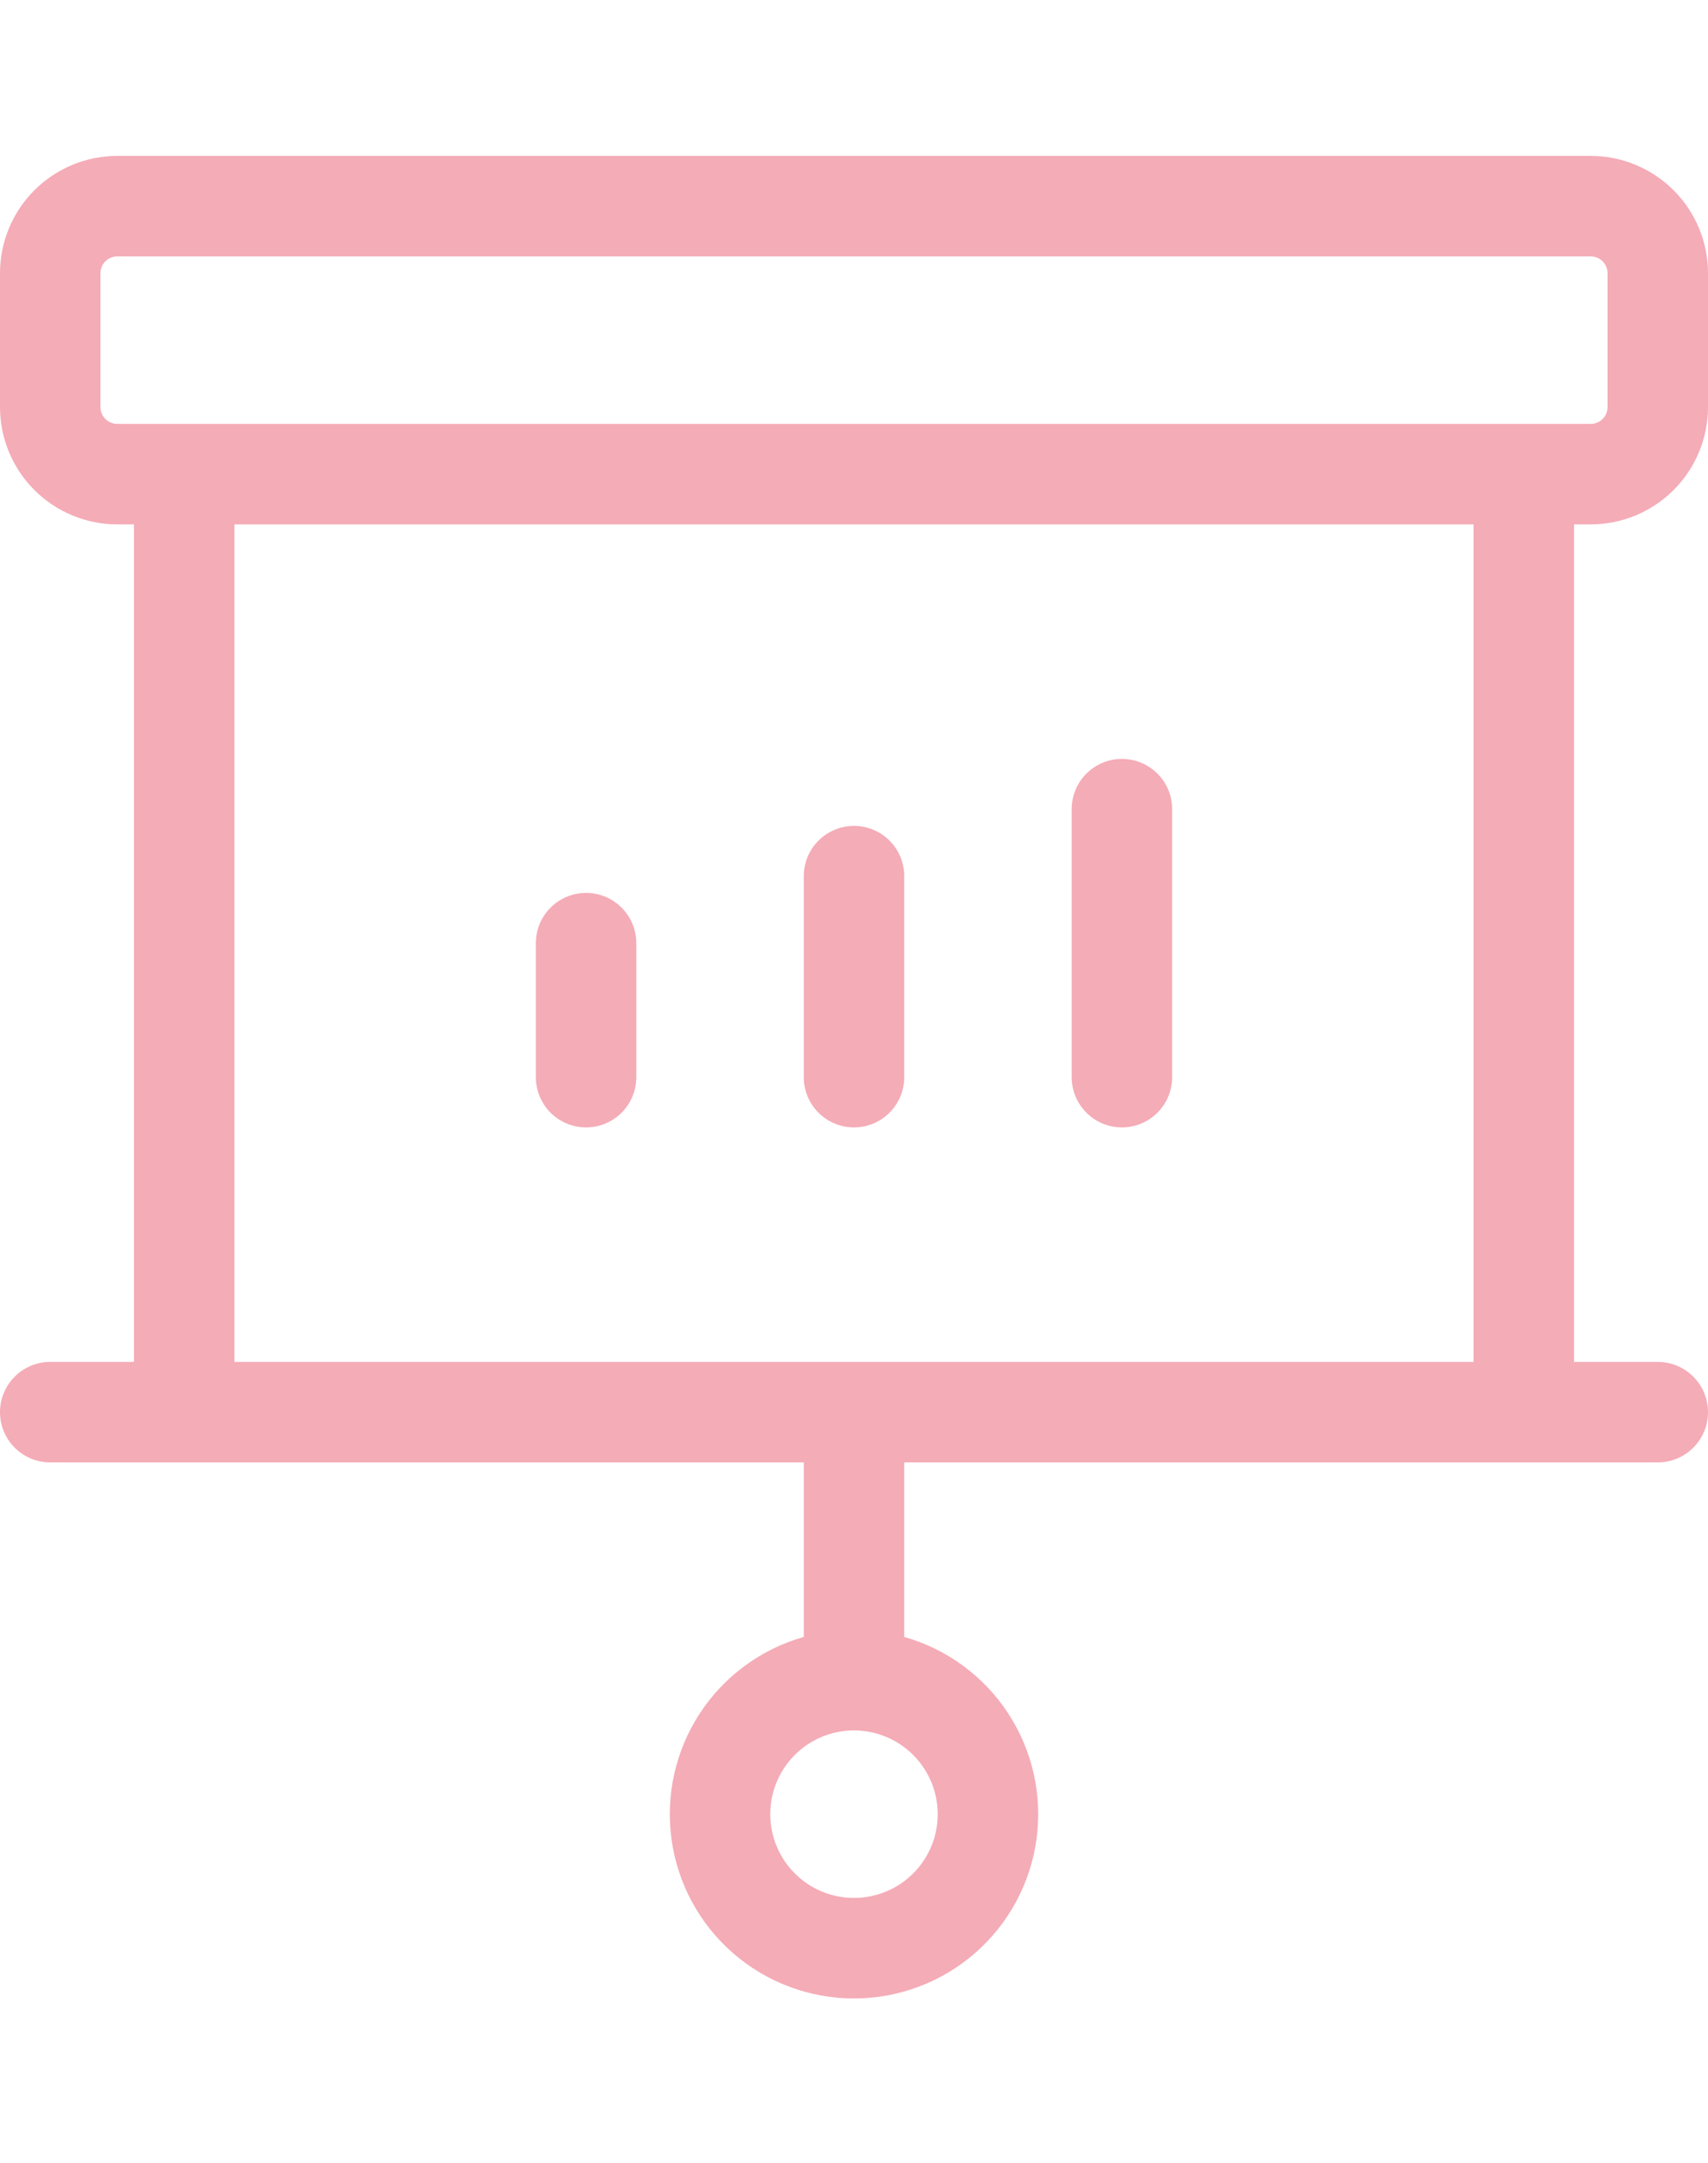 <svg width="79" height="100" viewBox="0 0 204 221" fill="none" xmlns="http://www.w3.org/2000/svg">
<path d="M64 110V94C64 92.409 64.632 90.883 65.757 89.757C66.883 88.632 68.409 88 70 88C71.591 88 73.117 88.632 74.243 89.757C75.368 90.883 76 92.409 76 94V110C76 111.591 75.368 113.117 74.243 114.243C73.117 115.368 71.591 116 70 116C68.409 116 66.883 115.368 65.757 114.243C64.632 113.117 64 111.591 64 110ZM102 116C103.591 116 105.117 115.368 106.243 114.243C107.368 113.117 108 111.591 108 110V86C108 84.409 107.368 82.883 106.243 81.757C105.117 80.632 103.591 80 102 80C100.409 80 98.883 80.632 97.757 81.757C96.632 82.883 96 84.409 96 86V110C96 111.591 96.632 113.117 97.757 114.243C98.883 115.368 100.409 116 102 116ZM134 116C135.591 116 137.117 115.368 138.243 114.243C139.368 113.117 140 111.591 140 110V78C140 76.409 139.368 74.883 138.243 73.757C137.117 72.632 135.591 72 134 72C132.409 72 130.883 72.632 129.757 73.757C128.632 74.883 128 76.409 128 78V110C128 111.591 128.632 113.117 129.757 114.243C130.883 115.368 132.409 116 134 116ZM188 44V144H198C199.591 144 201.117 144.632 202.243 145.757C203.368 146.883 204 148.409 204 150C204 151.591 203.368 153.117 202.243 154.243C201.117 155.368 199.591 156 198 156H108V176.838C113.109 178.286 117.521 181.533 120.424 185.98C123.326 190.427 124.522 195.773 123.791 201.033C123.059 206.292 120.451 211.11 116.446 214.597C112.441 218.083 107.31 220.004 102 220.004C96.69 220.004 91.559 218.083 87.554 214.597C83.549 211.11 80.941 206.292 80.21 201.033C79.478 195.773 80.674 190.427 83.576 185.98C86.479 181.533 90.891 178.286 96 176.838V156H6C4.409 156 2.883 155.368 1.757 154.243C0.632 153.117 0 151.591 0 150C0 148.409 0.632 146.883 1.757 145.757C2.883 144.632 4.409 144 6 144H16V44H14C10.288 43.996 6.73 42.519 4.105 39.895C1.481 37.27 0.004 33.712 0 30V14C0.004 10.288 1.481 6.73 4.105 4.105C6.73 1.481 10.288 0.004 14 0H190C193.712 0.004 197.27 1.481 199.895 4.105C202.519 6.73 203.996 10.288 204 14V30C203.996 33.712 202.519 37.27 199.895 39.895C197.27 42.519 193.712 43.996 190 44H188ZM102 188C100.022 188 98.089 188.586 96.444 189.685C94.8 190.784 93.518 192.346 92.761 194.173C92.004 196 91.806 198.011 92.192 199.951C92.578 201.891 93.53 203.673 94.929 205.071C96.328 206.47 98.109 207.422 100.049 207.808C101.989 208.194 104 207.996 105.827 207.239C107.654 206.482 109.216 205.2 110.315 203.556C111.414 201.911 112 199.978 112 198C111.997 195.349 110.942 192.807 109.068 190.932C107.193 189.058 104.651 188.003 102 188V188ZM14 32H190C190.53 31.999 191.038 31.788 191.413 31.413C191.788 31.038 191.999 30.53 192 30V14C191.999 13.47 191.788 12.962 191.413 12.587C191.038 12.212 190.53 12.001 190 12H14C13.47 12.001 12.962 12.212 12.587 12.587C12.212 12.962 12.001 13.47 12 14V30C12.001 30.53 12.212 31.038 12.587 31.413C12.962 31.788 13.47 31.999 14 32V32ZM176 44H28V144H176V44Z" fill="#F4ACB7"/>
</svg>

